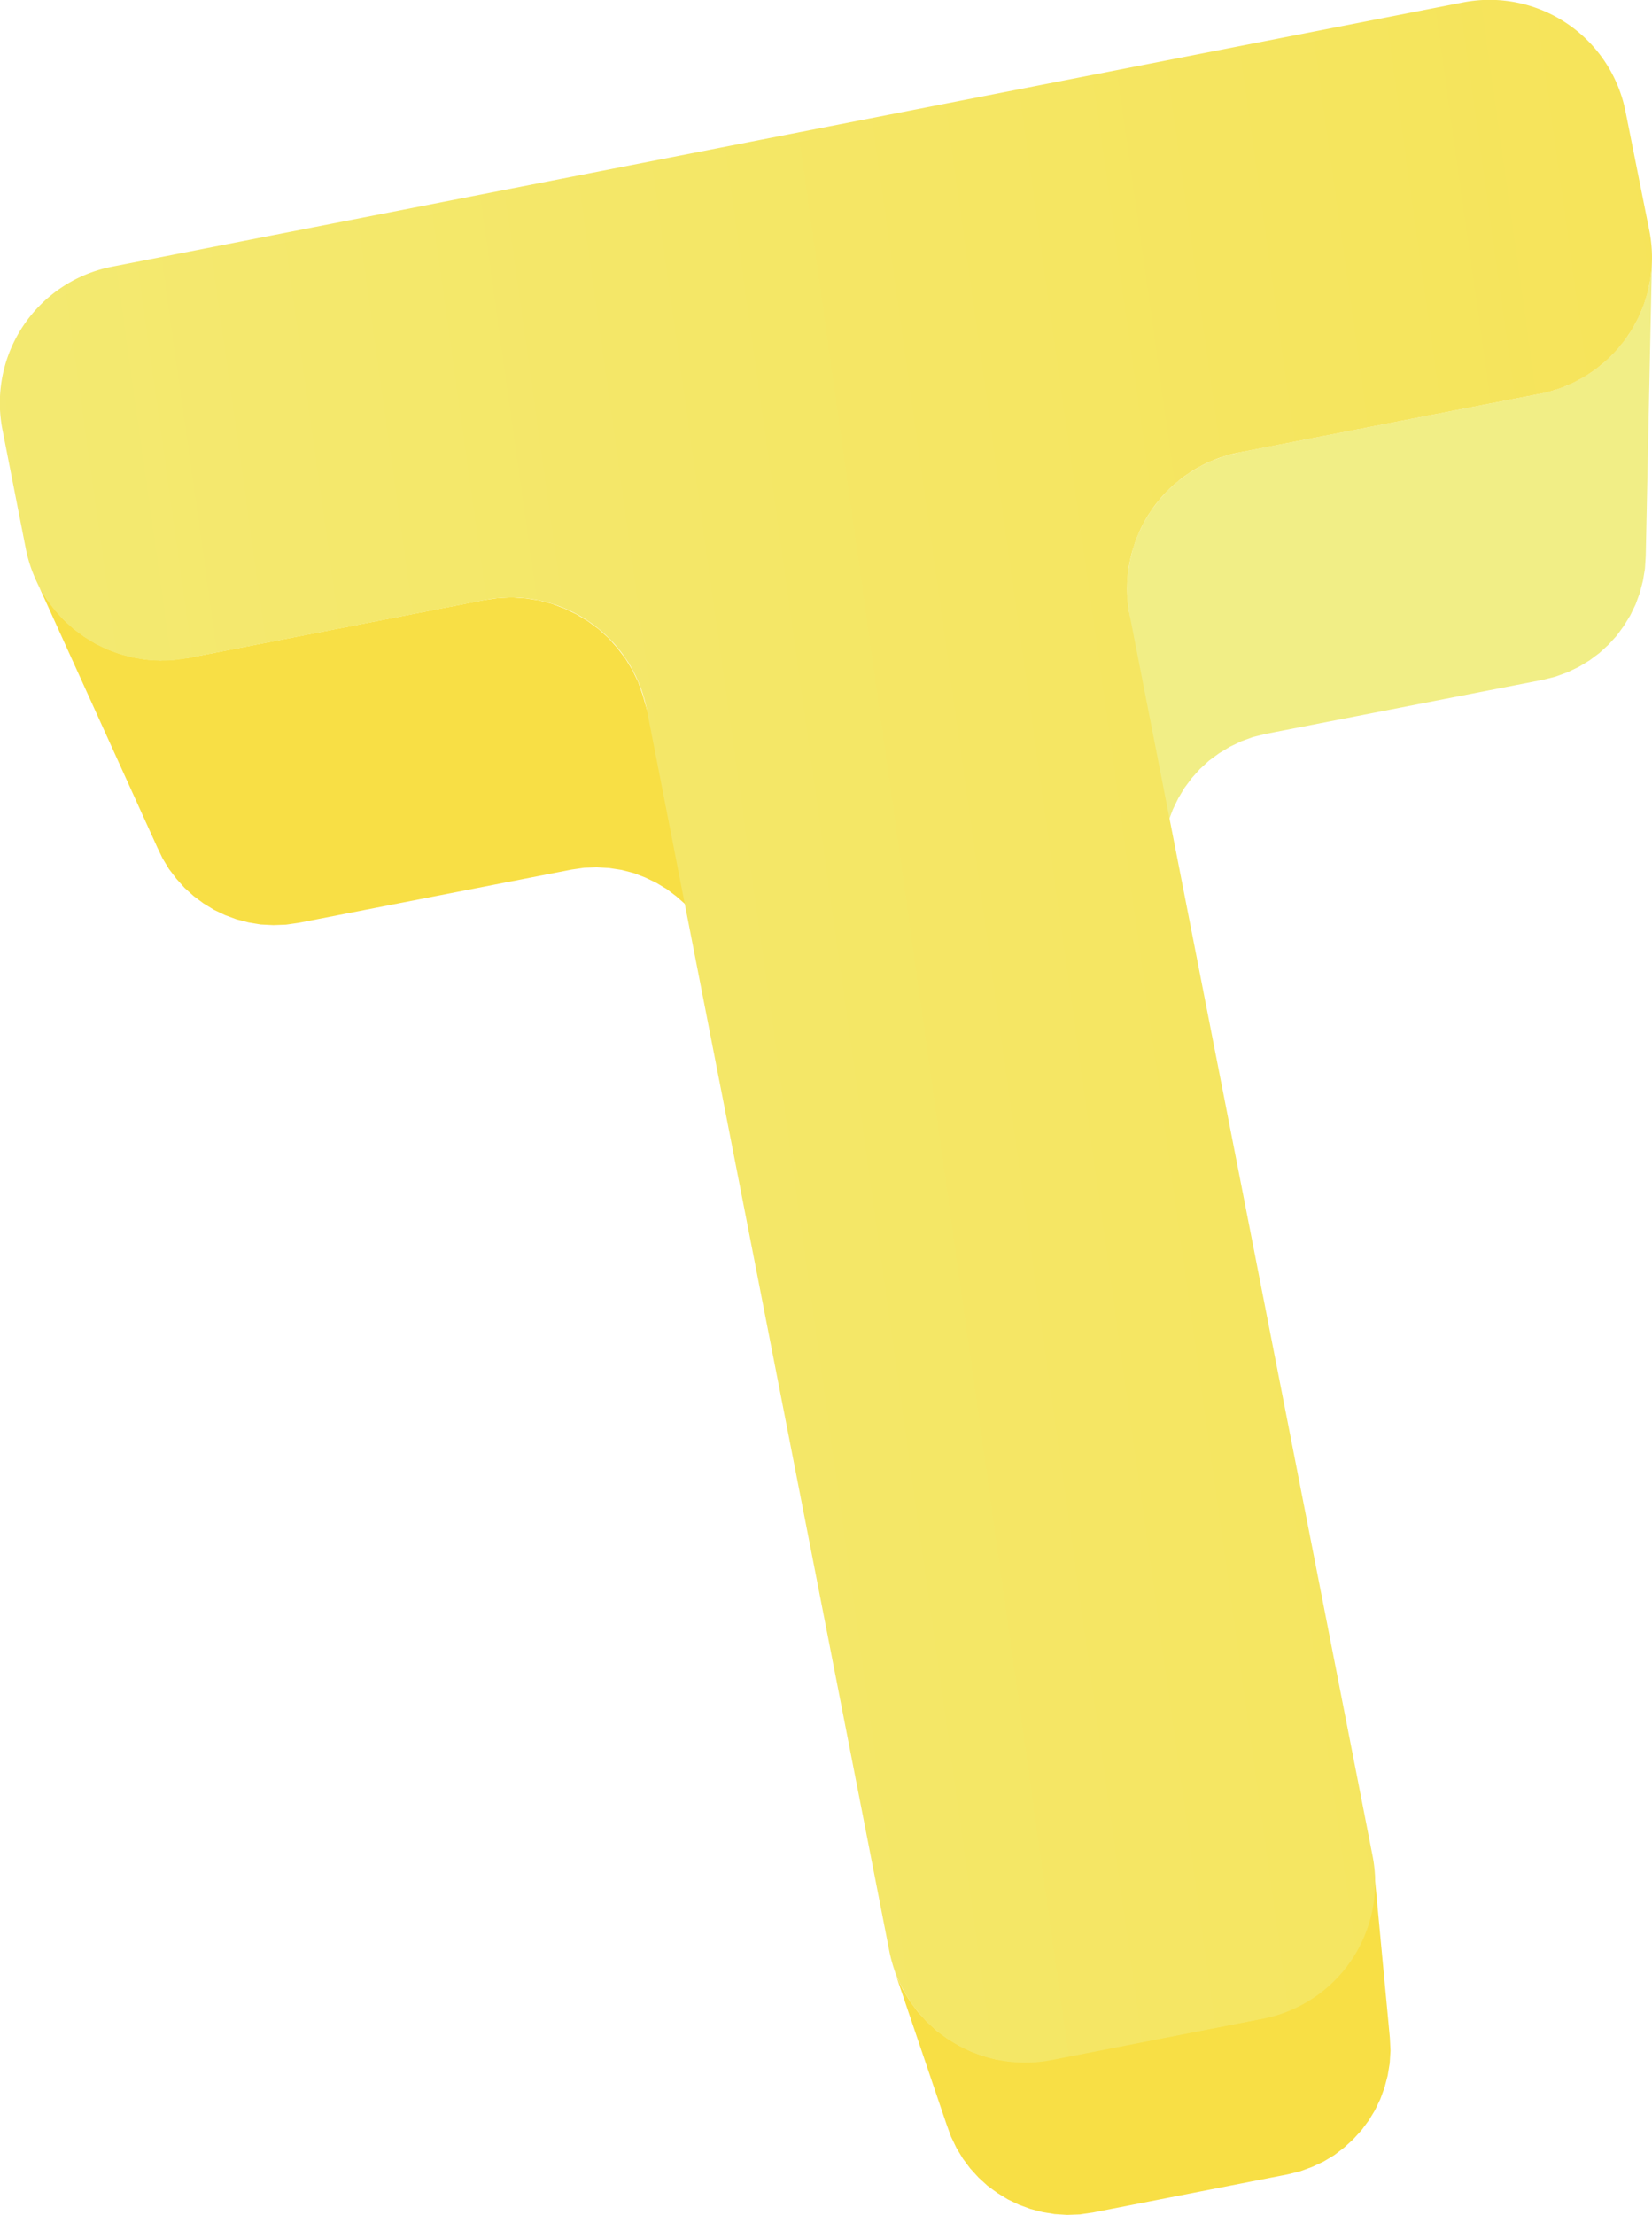 <svg xmlns="http://www.w3.org/2000/svg" xmlns:xlink="http://www.w3.org/1999/xlink" width="105.69" height="141.66" viewBox="0 0 105.69 141.66"><defs><style>.cls-1{fill:#f8df45;}.cls-1,.cls-2,.cls-3{fill-rule:evenodd;}.cls-2{fill:#f1ee86;}.cls-3{fill:url(#GradientFill_7);}</style><linearGradient id="GradientFill_7" x1="-94.4" y1="90.52" x2="213.53" y2="47.25" gradientUnits="userSpaceOnUse"><stop offset="0" stop-color="#f1ee86"/><stop offset="1" stop-color="#f8df45"/></linearGradient></defs><g id="Layer_2" data-name="Layer 2"><g id="Free_Fridge_Magnets_Vectors" data-name="Free Fridge Magnets Vectors"><polygon class="cls-1" points="2.17 36.8 10.05 54.17 10.4 54.9 10.81 55.58 11.29 56.21 11.81 56.79 12.4 57.32 13.02 57.78 13.69 58.19 14.4 58.53 15.13 58.8 15.9 59 16.68 59.13 17.49 59.17 18.3 59.14 19.13 59.02 36.55 55.62 37.37 55.5 38.18 55.47 38.99 55.52 39.77 55.64 40.54 55.84 41.27 56.12 41.98 56.46 42.65 56.86 43.27 57.33 43.86 57.85 44.39 58.44 44.86 59.07 45.27 59.75 45.62 60.48 45.9 61.24 41.13 44.49 40.84 43.65 40.46 42.86 40.01 42.12 39.49 41.44 38.92 40.8 38.29 40.23 37.61 39.73 36.88 39.29 36.11 38.92 35.31 38.62 34.48 38.4 33.63 38.27 32.75 38.21 31.87 38.25 30.97 38.38 12.04 42.08 11.14 42.2 10.26 42.24 9.38 42.19 8.53 42.05 7.7 41.83 6.9 41.54 6.13 41.17 5.41 40.73 4.72 40.22 4.09 39.65 3.52 39.02 3 38.33 2.55 37.59 2.17 36.8"/><polygon class="cls-1" points="57.08 125.62 60.56 135.88 60.84 136.65 61.19 137.38 61.6 138.06 62.07 138.69 62.6 139.27 63.18 139.8 63.81 140.26 64.48 140.67 65.19 141.01 65.92 141.28 66.69 141.48 67.47 141.61 68.28 141.66 69.09 141.63 69.91 141.51 82.38 139.07 83.19 138.87 83.95 138.59 84.68 138.25 85.36 137.84 85.99 137.36 86.57 136.83 87.1 136.25 87.57 135.62 87.97 134.96 88.31 134.25 88.58 133.51 88.78 132.75 88.91 131.96 88.96 131.16 88.92 130.34 87.91 119.6 87.94 120.48 87.89 121.36 87.75 122.21 87.54 123.04 87.24 123.84 86.87 124.61 86.43 125.34 85.92 126.02 85.35 126.65 84.72 127.23 84.03 127.74 83.29 128.19 82.5 128.57 81.67 128.87 80.79 129.09 67.24 131.73 66.35 131.86 65.46 131.9 64.59 131.84 63.73 131.71 62.9 131.49 62.1 131.19 61.34 130.82 60.61 130.38 59.93 129.88 59.3 129.3 58.72 128.67 58.21 127.98 57.76 127.25 57.38 126.46 57.08 125.62"/><polygon class="cls-2" points="72.14 38.43 74.42 55.67 74.39 54.85 74.44 54.05 74.56 53.26 74.76 52.5 75.04 51.76 75.38 51.06 75.78 50.39 76.25 49.76 76.77 49.18 77.35 48.65 77.99 48.18 78.67 47.77 79.39 47.42 80.16 47.14 80.97 46.94 98.71 43.48 99.51 43.28 100.28 43 101.01 42.65 101.69 42.24 102.32 41.77 102.9 41.24 103.43 40.66 103.89 40.03 104.3 39.36 104.64 38.66 104.91 37.92 105.11 37.15 105.24 36.37 105.29 35.56 105.69 16.58 105.64 17.45 105.5 18.3 105.28 19.13 104.99 19.93 104.62 20.7 104.18 21.43 103.67 22.11 103.1 22.74 102.47 23.32 101.78 23.83 101.04 24.28 100.25 24.66 99.42 24.96 98.54 25.18 79.26 28.94 78.38 29.16 77.55 29.46 76.76 29.84 76.02 30.29 75.33 30.8 74.7 31.38 74.13 32.01 73.62 32.69 73.18 33.42 72.81 34.18 72.51 34.98 72.3 35.82 72.16 36.67 72.11 37.54 72.14 38.43"/><path class="cls-3" d="M105.53,14.8,104,7.15a8.87,8.87,0,0,0-10.38-7L7.15,17.06a8.88,8.88,0,0,0-7,10.39l1.5,7.64a8.87,8.87,0,0,0,10.38,7L31,38.38a8.85,8.85,0,0,1,10.38,7l15.51,79.38a8.86,8.86,0,0,0,10.38,7l13.55-2.65a8.87,8.87,0,0,0,7-10.38L72.27,39.32a8.88,8.88,0,0,1,7-10.38l19.28-3.76A8.88,8.88,0,0,0,105.53,14.8Z"/></g></g></svg>